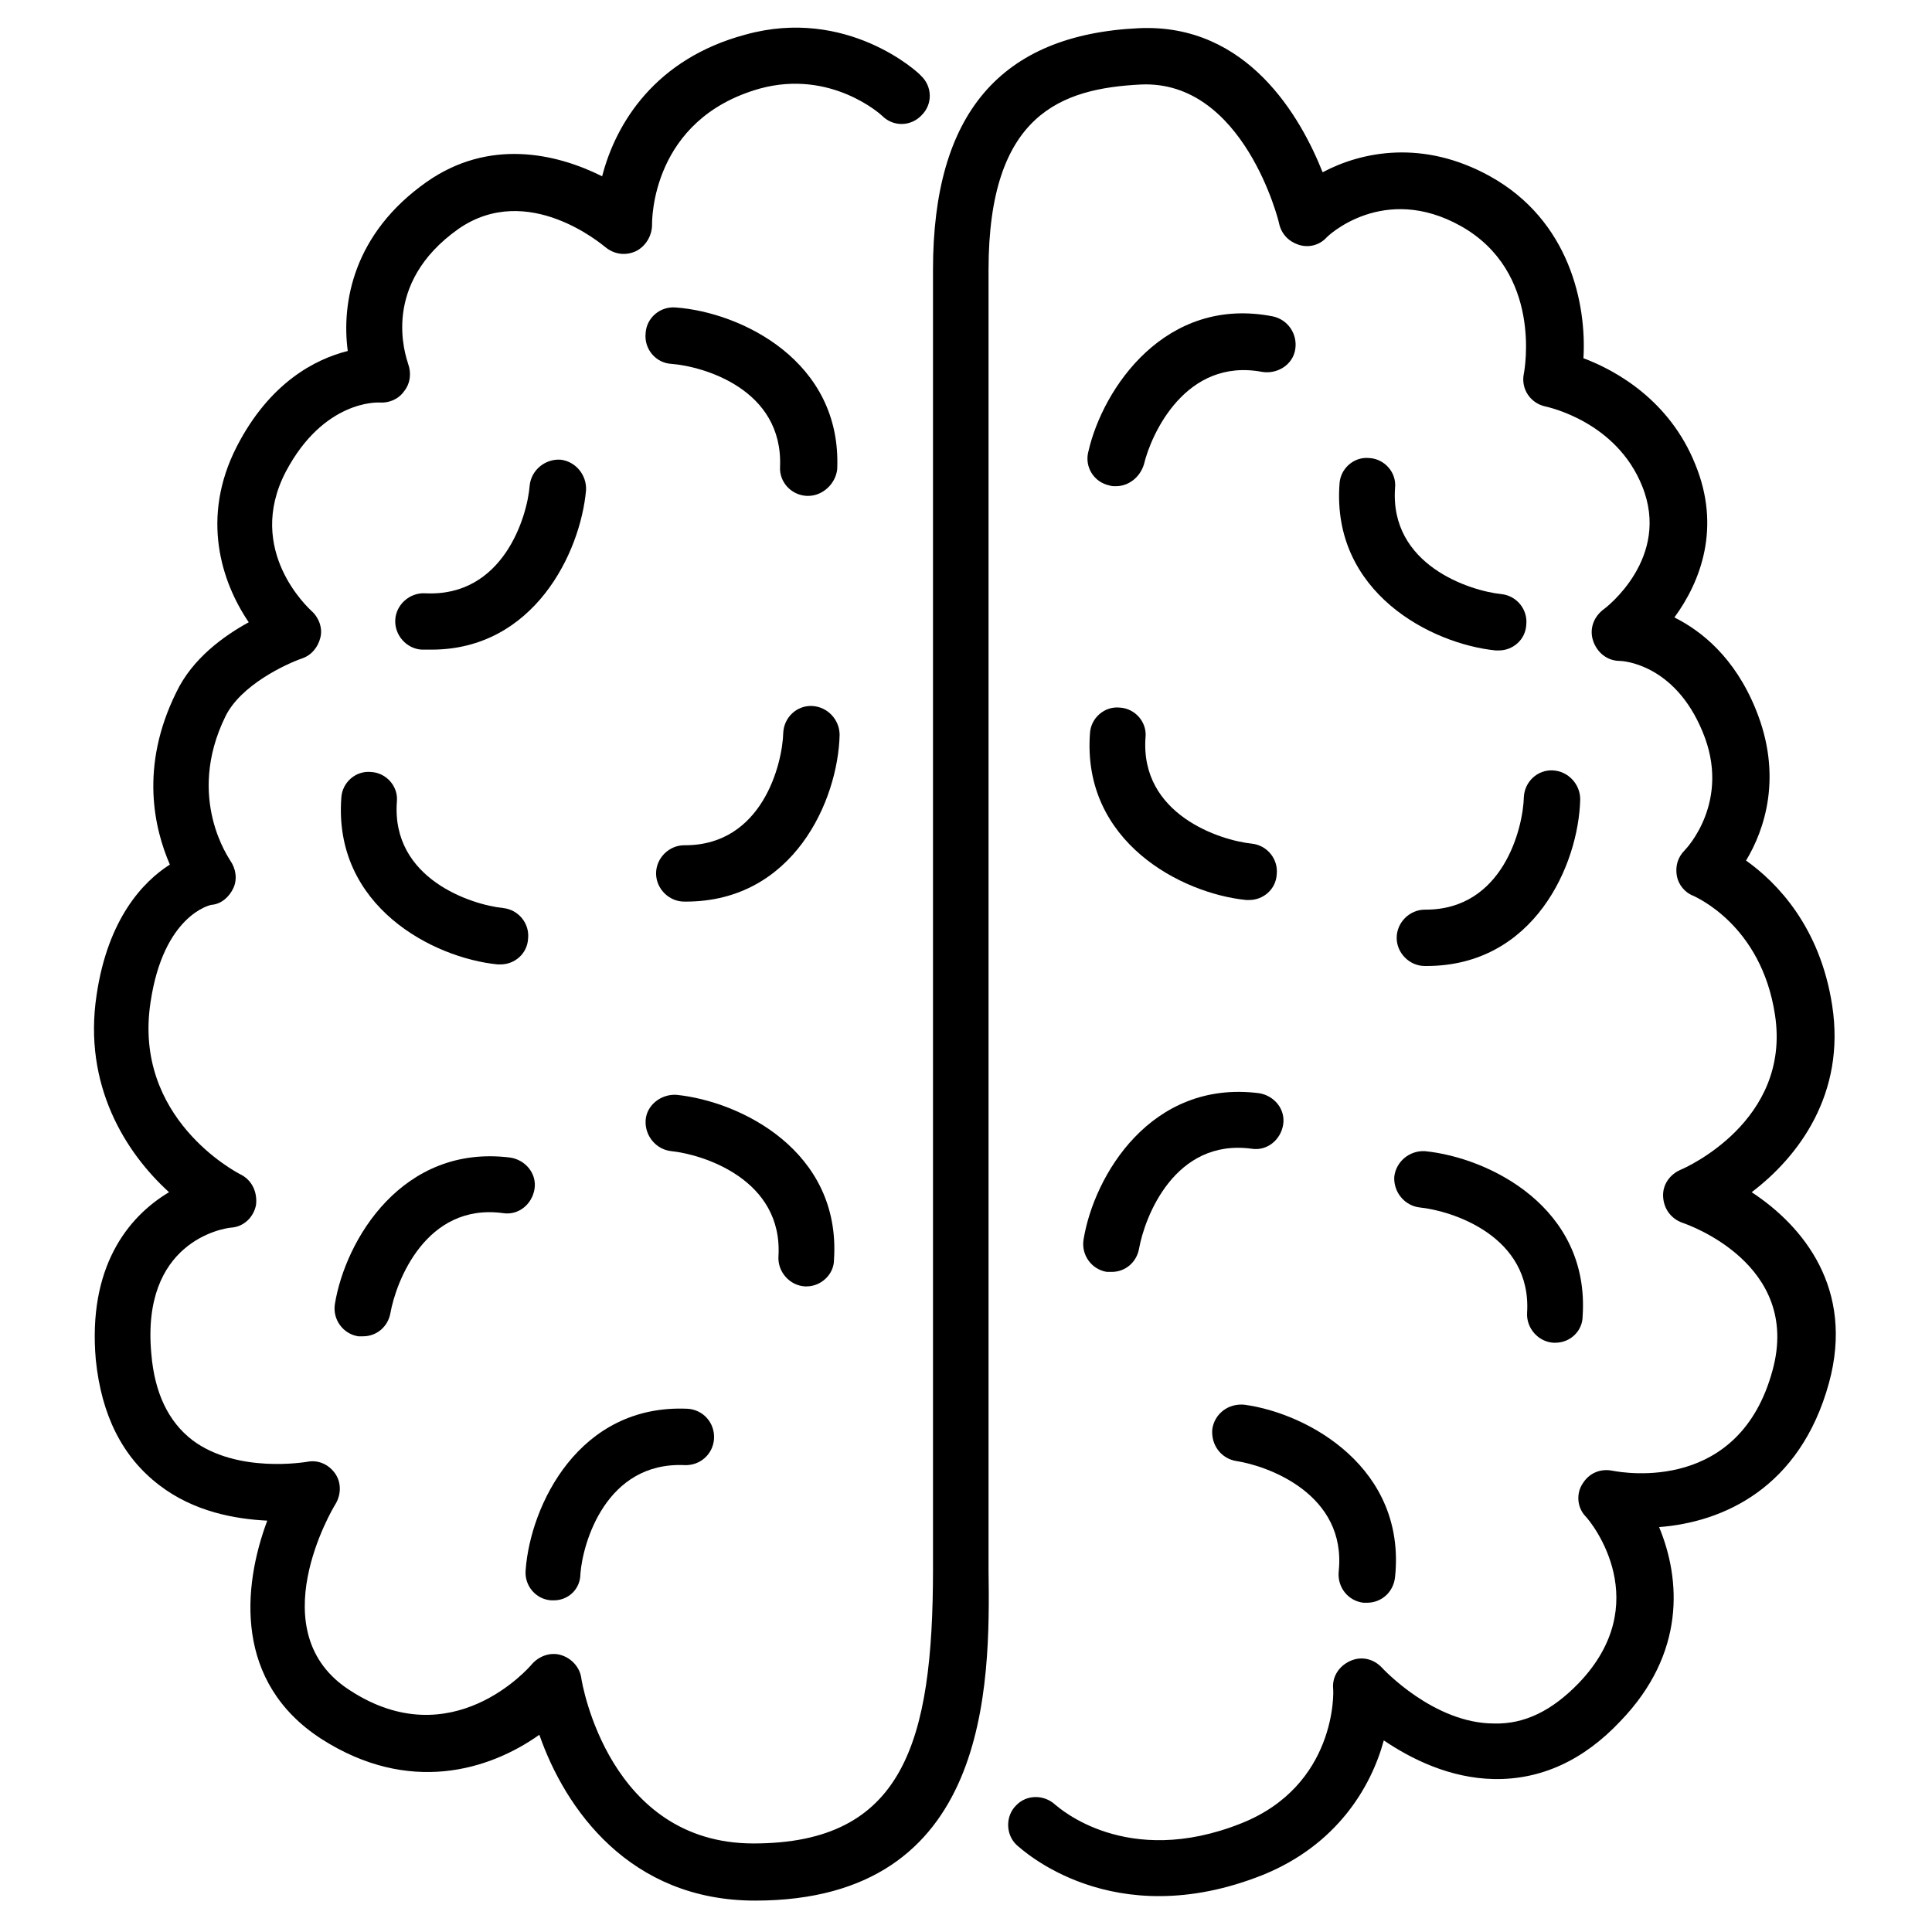 <?xml version="1.0" encoding="utf-8"?>
<!-- Generator: Adobe Illustrator 18.1.1, SVG Export Plug-In . SVG Version: 6.00 Build 0)  -->
<svg version="1.1" id="Слой_1" xmlns="http://www.w3.org/2000/svg" xmlns:xlink="http://www.w3.org/1999/xlink" x="0px" y="0px"
	 viewBox="0 0 240 240" enable-background="new 0 0 240 240" xml:space="preserve">
<g>
	<path d="M93.8,236.1c-15.6,0-23.6-11.4-26.8-20.6c-6.2,4.4-16.2,7.5-27.1,0.5c-10.8-7-9.8-18.8-6.7-27.1c-4-0.2-9.1-1.1-13.4-4.4
		c-4.6-3.5-7.2-8.7-7.9-15.6c-1-11.4,3.9-17.7,9.1-20.8c-5.4-4.9-10.7-13.3-9-24.5c1.4-9.5,5.8-14.1,9.1-16.2
		c-1.9-4.4-3.8-12.1,0.8-21.4c2-4.2,5.9-7,9-8.7c-3.4-5-6-13-1.5-21.8c4.1-8,9.8-10.9,13.8-11.9C42.4,37.6,43.9,29,53,22.6
		c7.7-5.4,16-3.6,21.8-0.7c1.7-6.6,6.6-14.6,17.8-17.6c12.6-3.5,21.5,4.7,21.8,5.1c1.4,1.3,1.5,3.5,0.1,4.9
		c-1.3,1.4-3.5,1.5-4.9,0.1c-0.2-0.2-6.4-5.8-15.2-3.4C80.9,14.8,81,27.4,81,27.9c0,1.4-0.8,2.7-2,3.3c-1.3,0.6-2.7,0.4-3.8-0.5
		c-0.4-0.3-9.6-8.2-18.2-2.3c-9.8,6.9-6.6,15.8-6.3,16.8c0.4,1.1,0.3,2.4-0.5,3.4c-0.7,1-1.9,1.5-3.1,1.4c-0.2,0-6.9-0.3-11.6,8.6
		c-5.1,9.8,2.9,17,3.2,17.3c0.9,0.8,1.4,2.1,1.1,3.3s-1.1,2.2-2.3,2.6c-2,0.7-7.6,3.3-9.5,7.2c-5,10.2,0.6,17.8,0.6,17.9
		c0.7,1,0.9,2.3,0.4,3.4c-0.5,1.1-1.5,2-2.7,2.1c-0.2,0-6,1.3-7.6,12.1c-2.2,14.4,10.6,21.1,11.2,21.4c1.4,0.7,2.1,2.2,1.9,3.8
		c-0.3,1.5-1.5,2.7-3.1,2.8c-1.1,0.1-11.2,1.8-9.9,15.7c0.4,4.8,2.1,8.4,5.1,10.7c5.6,4.2,14.1,2.7,14.2,2.7
		c1.4-0.3,2.7,0.3,3.5,1.4s0.8,2.6,0.1,3.8c-0.4,0.6-9.5,16,1.8,23.2c12.6,8.2,22.2-2.8,22.6-3.3c0.9-1,2.3-1.5,3.6-1.1
		c1.3,0.4,2.3,1.5,2.5,2.8c0.1,0.8,3.5,20.6,21.4,20.6c18.6,0,22.3-12.5,22.3-34.1V33.5c0-19.4,8.4-29.2,25.6-30
		c13.5-0.6,20.1,11.1,22.8,17.9c4.9-2.6,12.5-4.1,20.8,0.5c9.9,5.5,12,15.9,11.6,22.6c4,1.5,10.7,5.2,13.9,13.2
		c3.2,7.8,0.7,14.5-2.6,19c3.4,1.7,7.5,5,10.1,11.4c3.4,8.3,1.1,15-1.2,18.8c3.8,2.7,9.2,8.2,10.7,18c1.7,11-4.2,18.8-10,23.2
		c6.4,4.2,12.8,12,9.6,23.7c-3.6,13.1-13.2,17.3-21.1,17.9c2.7,6.5,3.3,15.7-4.8,24.1c-4.6,4.9-9.9,7.3-15.7,7.2
		c-5.5-0.1-10.3-2.5-13.7-4.8c-1.6,5.9-5.9,13-15,16.7c-18.8,7.5-30.1-3.3-30.6-3.7c-1.4-1.3-1.4-3.6-0.1-4.9
		c1.3-1.4,3.5-1.4,4.9-0.1c0.4,0.3,8.8,8,23.1,2.3c11.8-4.7,11.5-16.3,11.4-16.8c-0.1-1.5,0.8-2.8,2.2-3.4c1.4-0.6,2.9-0.2,3.9,0.9
		c0.1,0.1,6.4,6.9,13.9,6.9c3.8,0.1,7.2-1.6,10.5-5c9.5-9.9,1.8-19.8,0.8-20.8c-1-1.1-1.1-2.8-0.3-4c0.8-1.3,2.2-1.9,3.7-1.6
		c1.6,0.3,15.8,2.7,19.9-12.5c3.6-13.2-10.6-18.1-11.2-18.3c-1.4-0.5-2.3-1.7-2.4-3.2c-0.1-1.5,0.8-2.8,2.2-3.4
		c0.5-0.2,13.7-6,11.7-19.2c-1.7-11.3-10-14.7-10.1-14.8c-1.1-0.4-1.9-1.4-2.1-2.5c-0.2-1.2,0.1-2.3,1-3.2c0.2-0.2,5.8-6.1,2.2-14.7
		c-3.5-8.5-10-8.8-10.3-8.8c-1.5,0-2.8-1-3.3-2.5s0.1-3,1.3-3.9c0.3-0.2,8.4-6.4,4.8-15.3c-3.2-8-11.6-9.8-12-9.9
		c-1.9-0.4-3.1-2.2-2.7-4.1c0.1-0.5,2.3-12.6-7.8-18.3c-9.6-5.4-16.6,1.2-16.8,1.5c-0.9,0.9-2.2,1.2-3.4,0.8
		c-1.2-0.4-2.1-1.3-2.4-2.6c0-0.2-4.4-17.9-17.2-17.3c-9.8,0.5-18.9,3.6-18.9,23V195C123,209.4,123,236.1,93.8,236.1z"/>
</g>
<g>
	<path d="M68.8,198.8c-0.1,0-0.2,0-0.3,0c-1.9-0.1-3.4-1.8-3.2-3.8c0.6-8,6.6-20.6,20.1-20c1.9,0.1,3.4,1.7,3.3,3.7
		c-0.1,1.9-1.7,3.4-3.7,3.3c-9.7-0.4-12.6,9.6-12.9,13.5C72.1,197.4,70.6,198.8,68.8,198.8z"/>
</g>
<g>
	<path d="M45.1,166c-0.2,0-0.4,0-0.6,0c-1.9-0.3-3.2-2.1-2.9-4c1.3-8,8.4-19.9,21.8-18.2c1.9,0.3,3.3,2,3,3.9c-0.3,1.9-2,3.3-3.9,3
		c-9.6-1.3-13.3,8.5-14,12.4C48.2,164.8,46.8,166,45.1,166z"/>
</g>
<g>
	<path d="M169.8,199.1c-0.1,0-0.3,0-0.4,0c-1.9-0.2-3.3-1.9-3.1-3.9c1-9.6-8.8-13.1-12.7-13.7c-1.9-0.3-3.2-2-3-4c0.3-1.9,2-3.2,4-3
		c8,1.1,20.1,7.9,18.7,21.4C173.1,197.8,171.6,199.1,169.8,199.1z"/>
</g>
<g>
	<path d="M100.2,159.8c-0.1,0-0.1,0-0.2,0c-1.9-0.1-3.4-1.8-3.3-3.7c0.6-9.6-9.4-12.7-13.3-13.1c-1.9-0.2-3.3-1.9-3.2-3.8
		s1.9-3.3,3.8-3.2c8,0.8,20.5,7,19.6,20.5C103.6,158.3,102,159.8,100.2,159.8z"/>
</g>
<g>
	<path d="M85.2,112c-0.1,0-0.1,0-0.2,0c-1.9,0-3.5-1.6-3.5-3.5c0-1.9,1.6-3.5,3.5-3.5c0,0,0.1,0,0.1,0c9.6,0,12.1-10.1,12.2-14
		c0.1-1.9,1.7-3.4,3.6-3.3c1.9,0.1,3.4,1.7,3.4,3.6C104.1,99.4,98.6,112,85.2,112z"/>
</g>
<g>
	<path d="M62.2,119.8c-0.1,0-0.2,0-0.4,0c-8-0.8-20.4-7.2-19.4-20.7c0.1-1.9,1.8-3.4,3.7-3.2c1.9,0.1,3.4,1.8,3.2,3.7
		c-0.7,9.6,9.3,12.8,13.2,13.2c1.9,0.2,3.3,1.9,3.1,3.8C65.5,118.5,63.9,119.8,62.2,119.8z"/>
</g>
<g>
	<path d="M53.6,80.7c-0.4,0-0.8,0-1.2,0c-1.9-0.1-3.4-1.8-3.3-3.7c0.1-1.9,1.8-3.4,3.7-3.3c9.7,0.5,12.7-9.5,13-13.4
		c0.2-1.9,1.9-3.3,3.8-3.2c1.9,0.2,3.3,1.9,3.2,3.8C72.1,68.7,66.3,80.7,53.6,80.7z"/>
</g>
<g>
	<path d="M100.4,61.6c-0.1,0-0.1,0-0.2,0c-1.9-0.1-3.4-1.7-3.3-3.6c0.4-9.7-9.6-12.5-13.5-12.8c-1.9-0.1-3.4-1.8-3.2-3.8
		c0.1-1.9,1.8-3.4,3.8-3.2c8,0.6,20.6,6.6,20,20.1C103.8,60.1,102.2,61.6,100.4,61.6z"/>
</g>
<g>
	<path d="M193.2,166.8c-0.1,0-0.1,0-0.2,0c-1.9-0.1-3.4-1.8-3.3-3.7c0.6-9.6-9.4-12.7-13.3-13.1c-1.9-0.2-3.3-1.9-3.2-3.8
		c0.2-1.9,1.9-3.3,3.8-3.2c8,0.8,20.5,7,19.6,20.5C196.6,165.3,195.1,166.8,193.2,166.8z"/>
</g>
<g>
	<path d="M155.2,111.8c-0.1,0-0.2,0-0.4,0c-8-0.8-20.4-7.2-19.4-20.7c0.1-1.9,1.8-3.4,3.7-3.2c1.9,0.1,3.4,1.8,3.2,3.7
		c-0.7,9.6,9.3,12.8,13.2,13.2c1.9,0.2,3.3,1.9,3.1,3.8C158.5,110.5,156.9,111.8,155.2,111.8z"/>
</g>
<g>
	<path d="M138.1,158c-0.2,0-0.4,0-0.6,0c-1.9-0.3-3.2-2.1-2.9-4c1.3-8,8.4-19.9,21.8-18.2c1.9,0.3,3.3,2,3,3.9c-0.3,1.9-2,3.3-3.9,3
		c-9.6-1.3-13.3,8.5-14,12.4C141.2,156.8,139.8,158,138.1,158z"/>
</g>
<g>
	<path d="M177.2,120c-0.1,0-0.1,0-0.2,0c-1.9,0-3.5-1.6-3.5-3.5c0-1.9,1.6-3.5,3.5-3.5c0,0,0.1,0,0.1,0c9.6,0,12.1-10.1,12.2-14
		c0.1-1.9,1.7-3.4,3.6-3.3c1.9,0.1,3.4,1.7,3.4,3.6C196.1,107.4,190.6,120,177.2,120z"/>
</g>
<g>
	<path d="M186.2,80.8c-0.1,0-0.2,0-0.4,0c-8-0.8-20.4-7.2-19.4-20.7c0.1-1.9,1.8-3.4,3.7-3.2c1.9,0.1,3.4,1.8,3.2,3.7
		c-0.7,9.6,9.3,12.8,13.2,13.2c1.9,0.2,3.3,1.9,3.1,3.8C189.5,79.5,187.9,80.8,186.2,80.8z"/>
</g>
<g>
	<path d="M138.6,60.4c-0.3,0-0.5,0-0.8-0.1c-1.9-0.4-3.1-2.3-2.6-4.2c1.8-7.9,9.6-19.4,22.9-16.8c1.9,0.4,3.1,2.2,2.8,4.1
		s-2.2,3.1-4.1,2.8c-9.5-1.8-13.8,7.7-14.7,11.5C141.6,59.3,140.2,60.4,138.6,60.4z"/>
</g>
</svg>
